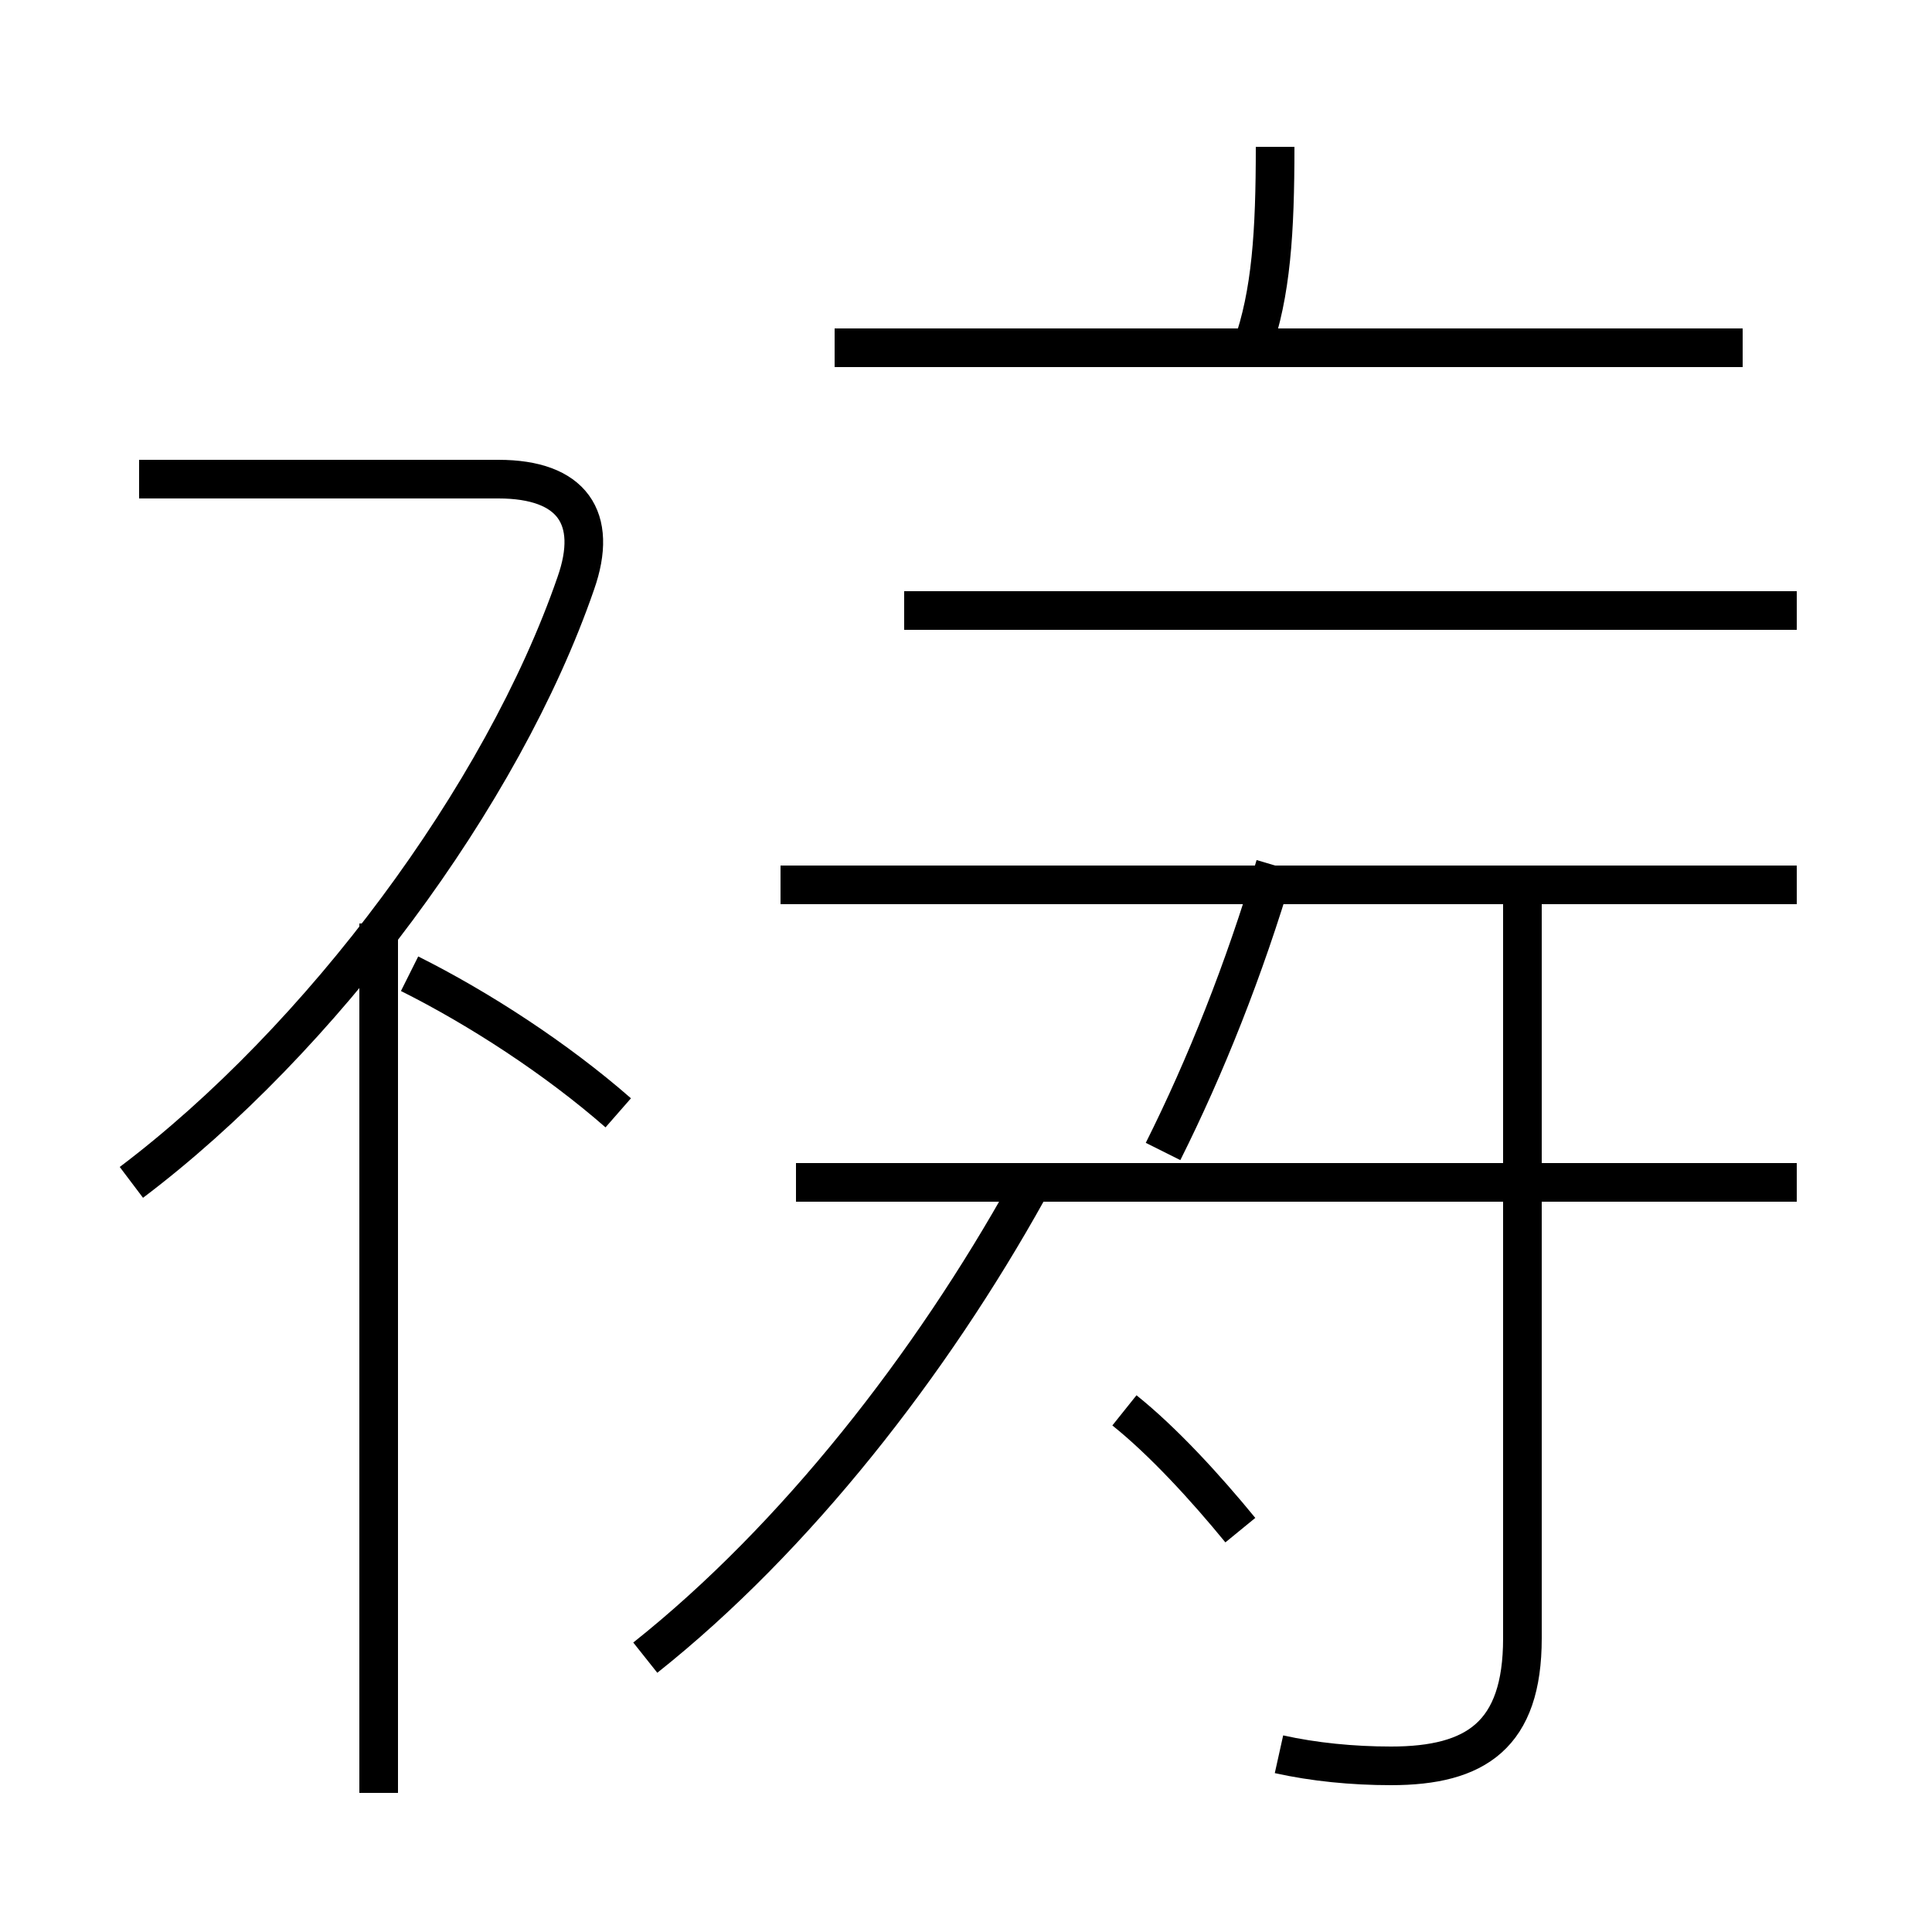 <?xml version='1.0' encoding='utf8'?>
<svg viewBox="0.0 -6.0 50.0 50.0" version="1.1" xmlns="http://www.w3.org/2000/svg">
<rect x="0.0" y="-6.0" width="50.0" height="50.0" fill="#808080" stroke="none"/>
<rect x="-1000" y="-1000" width="2000" height="2000" stroke="white" fill="white"/>
<g style="fill:white;stroke:#000000;  stroke-width:1">
<path d="M 33.1 1.4 C 34.0 1.6 35.0 1.7 36.0 1.7 C 38.2 1.7 39.4 0.9 39.4 -1.6 L 39.4 -20.6 M 9.8 2.4 L 9.8 -20.1 M 16.7 -1.1 C 20.6 -4.2 24.1 -8.7 26.6 -13.2 M 3.4 -13.4 C 8.3 -17.1 13.0 -23.4 14.9 -28.9 C 15.5 -30.6 14.8 -31.6 12.9 -31.6 L 3.6 -31.6 M 16.0 -15.2 C 14.4 -16.6 12.4 -17.9 10.6 -18.8 M 32.1 -4.4 C 31.2 -5.5 30.1 -6.7 29.1 -7.5 M 46.5 -13.4 L 20.6 -13.4 M 46.5 -21.1 L 20.2 -21.1 M 30.1 -14.2 C 31.2 -16.4 32.2 -18.9 33.0 -21.6 M 46.5 -28.2 L 23.4 -28.2 M 45.1 -35.0 L 21.6 -35.0 M 32.4 -35.0 C 32.9 -36.4 33.0 -38.0 33.0 -40.2" transform="translate(0.0, 38.0)" />
</g>
</svg>